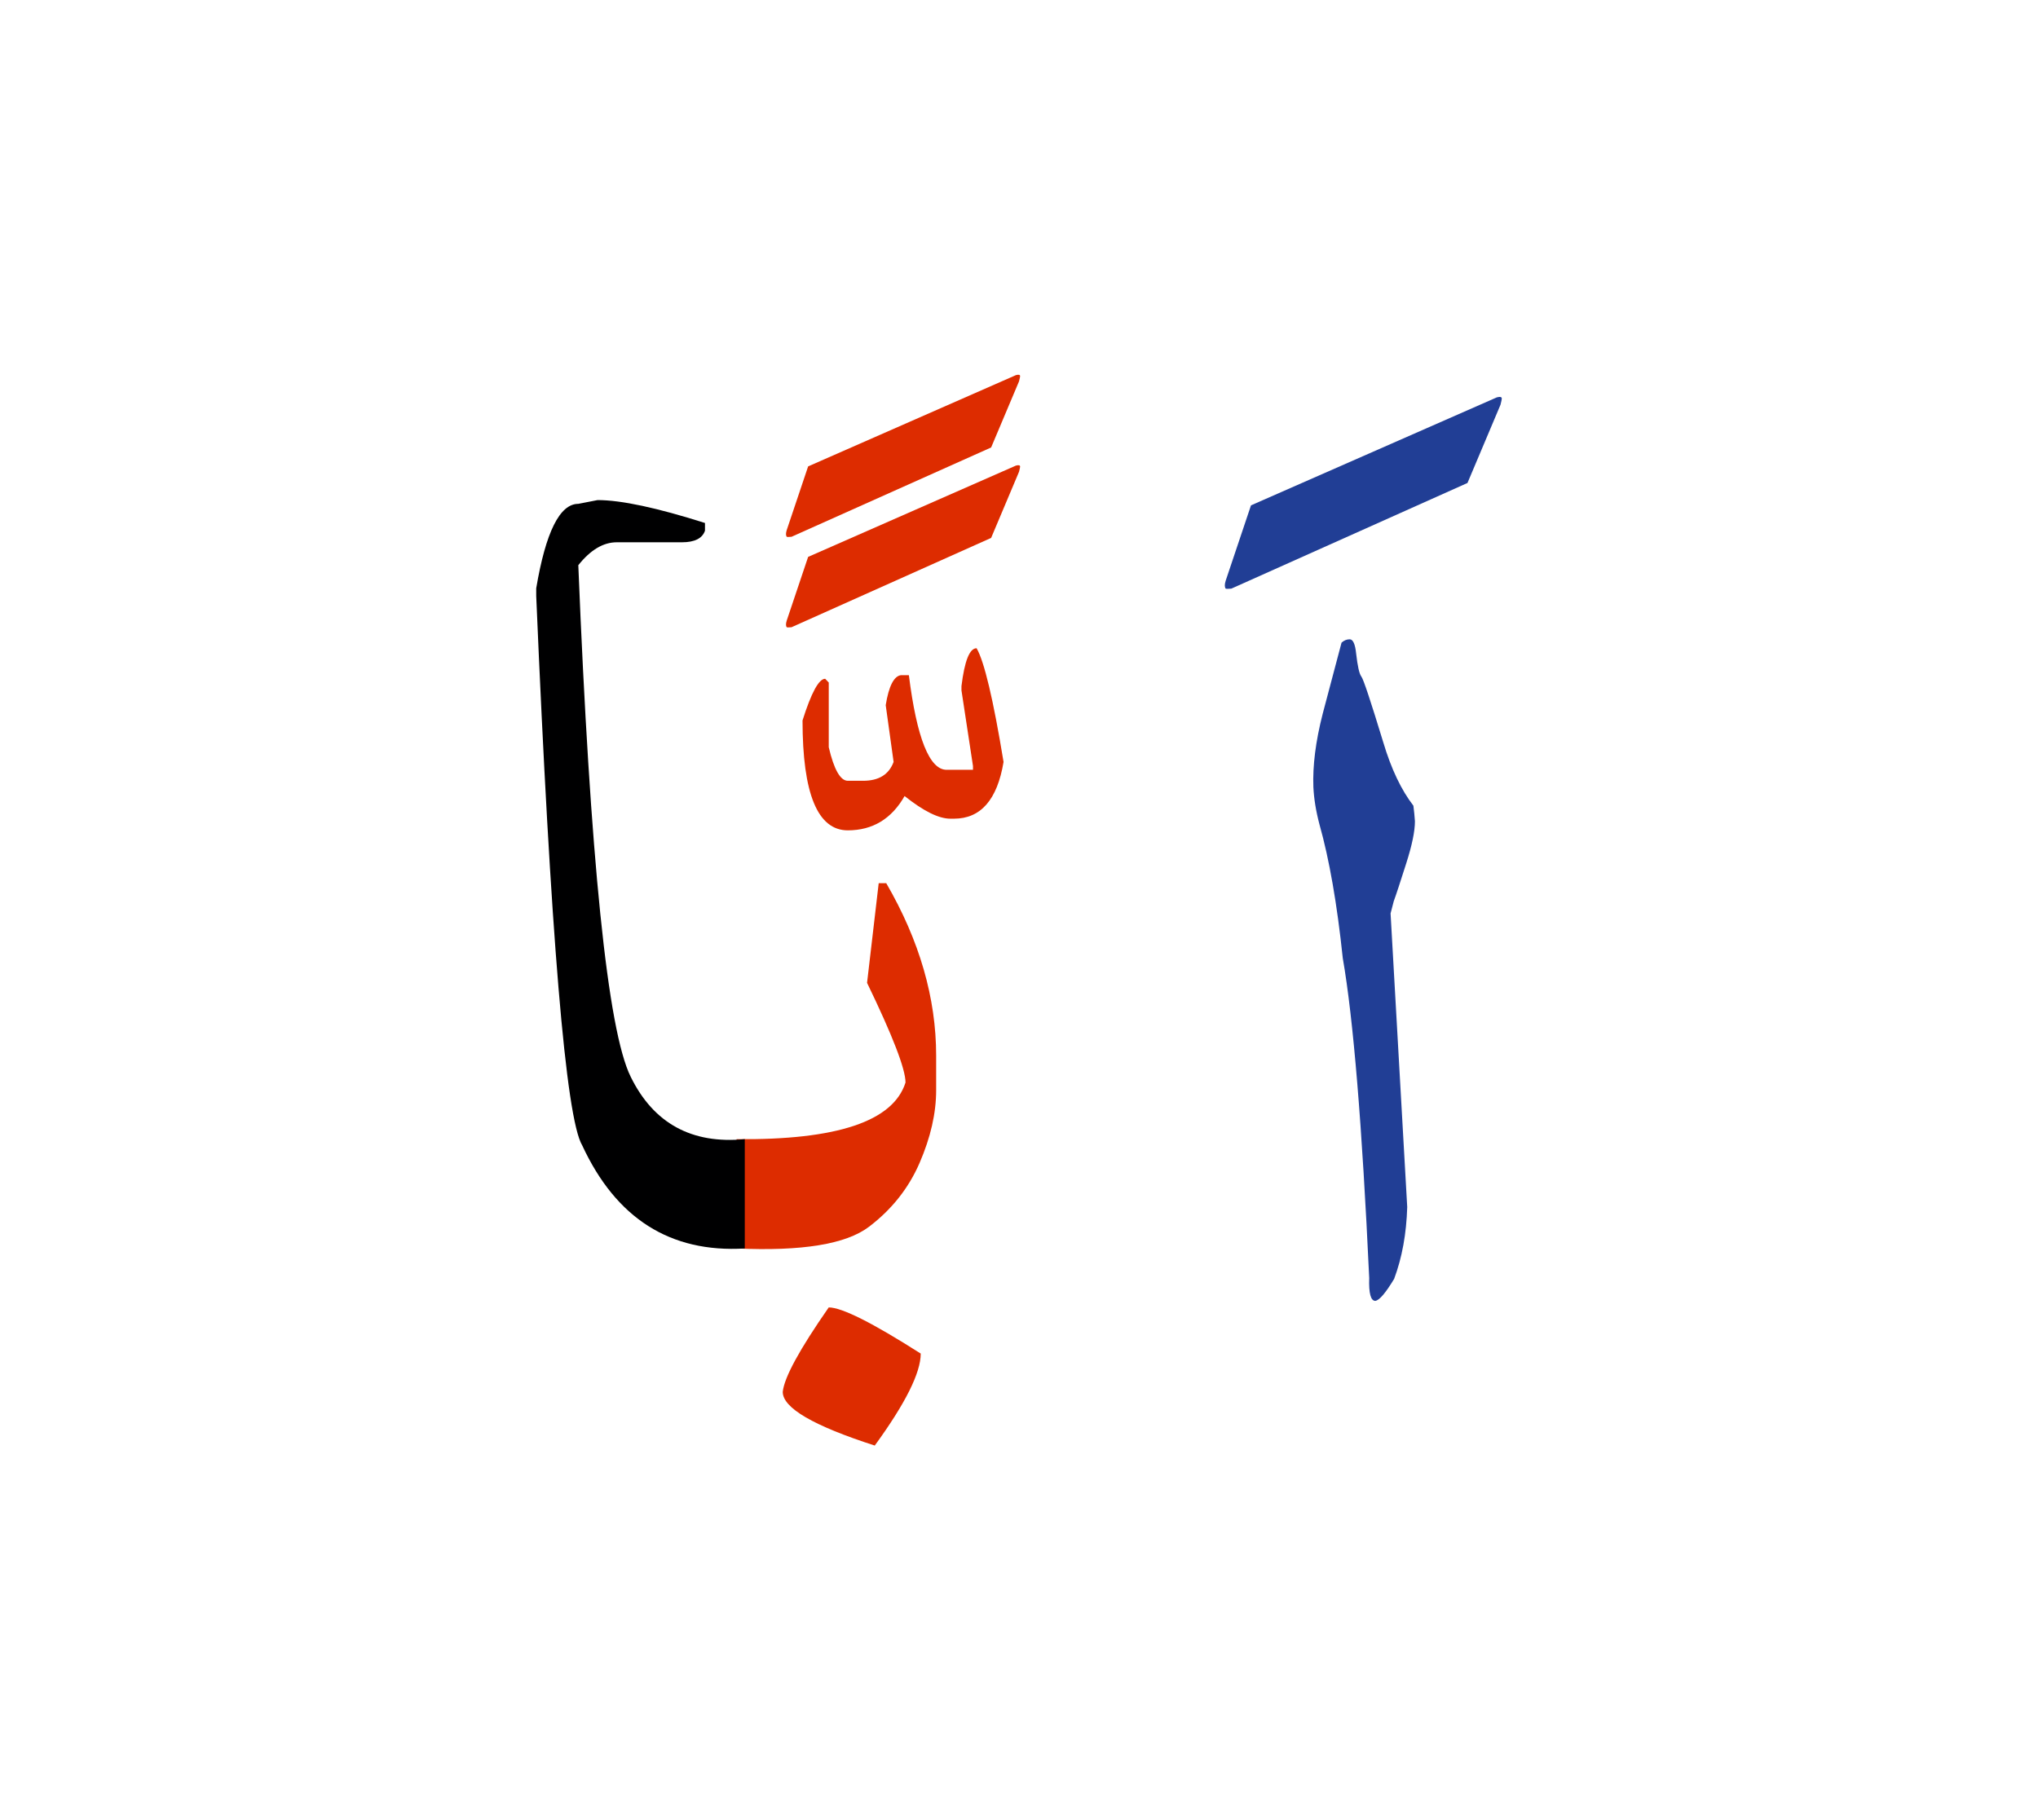 <svg id="vector" xmlns="http://www.w3.org/2000/svg" width="75" height="67" viewBox="0 0 83 73"><path fill="#DD2C00" d="M33.751,52.683c0.534,0 1.78,0.626 3.747,1.88c0,0.78 -0.62,2.027 -1.873,3.747c-2.5,-0.807 -3.747,-1.533 -3.747,-2.187C31.938,55.536 32.564,54.389 33.751,52.683z" id="path_0"/><path fill="#DD2C00" d="M29.998,45.829c4.094,0.04 6.38,-0.727 6.88,-2.307c0,-0.547 -0.521,-1.9 -1.566,-4.06l0.474,-4.06h0.307c1.359,2.34 2.033,4.687 2.033,7.026v1.407c0,0.94 -0.227,1.926 -0.674,2.96c-0.447,1.033 -1.141,1.906 -2.066,2.606c-0.934,0.707 -2.727,1 -5.387,0.88V45.829z" id="path_1"/><path fill="#000001" d="M30.331,50.282c-3.033,0.18 -5.239,-1.22 -6.62,-4.2c-0.666,-1.106 -1.286,-8.566 -1.873,-22.379v-0.313c0.387,-2.293 0.96,-3.44 1.713,-3.44l0.787,-0.153c0.96,0 2.42,0.313 4.373,0.933v0.313c-0.106,0.313 -0.42,0.473 -0.939,0.473h-2.654c-0.546,0 -1.066,0.307 -1.566,0.933c0.486,11.994 1.193,18.94 2.134,20.84c0.933,1.9 2.487,2.747 4.646,2.54V50.282z" id="path_2"/><path fill="#213e95" d="M57.311,48.594c-0.033,1.089 -0.209,2.058 -0.533,2.926c-0.346,0.573 -0.601,0.873 -0.766,0.896c-0.187,0 -0.271,-0.312 -0.249,-0.93c-0.289,-6.215 -0.646,-10.559 -1.077,-13.032c-0.232,-2.217 -0.551,-4.032 -0.947,-5.438c-0.147,-0.55 -0.227,-1.061 -0.25,-1.525c-0.033,-0.868 0.091,-1.866 0.381,-2.995l0.766,-2.892c0.102,-0.091 0.209,-0.136 0.334,-0.136c0.131,0 0.222,0.193 0.261,0.584c0.058,0.505 0.125,0.816 0.21,0.93c0.086,0.108 0.38,0.998 0.891,2.671c0.328,1.1 0.742,1.962 1.23,2.592c0.028,0.221 0.051,0.431 0.063,0.635c0,0.408 -0.119,0.981 -0.357,1.724c-0.238,0.743 -0.402,1.253 -0.505,1.531l-0.13,0.499L57.311,48.594z" id="path_3"/><path fill="#213e95" d="M49.916,23.086l1.032,-3.074l10.015,-4.4c0.137,-0.034 0.199,-0.017 0.199,0.051c0,0.034 -0.018,0.114 -0.052,0.25l-1.345,3.187l-9.617,4.304c-0.125,0.011 -0.198,0.011 -0.232,0C49.871,23.335 49.871,23.233 49.916,23.086z" id="path_4"/><path fill="#DD2C00" d="M39.773,25.832c0.314,0.541 0.68,2.085 1.098,4.631c-0.256,1.543 -0.93,2.312 -2.02,2.312h-0.146c-0.476,0 -1.09,-0.307 -1.865,-0.922c-0.527,0.929 -1.303,1.397 -2.312,1.397c-1.229,0 -1.844,-1.492 -1.844,-4.477c0.358,-1.134 0.666,-1.697 0.922,-1.697l0.146,0.153v2.634c0.213,0.915 0.477,1.368 0.776,1.368h0.622c0.643,0 1.053,-0.256 1.243,-0.768l-0.321,-2.312c0.124,-0.776 0.336,-1.186 0.621,-1.222h0.322c0.322,2.568 0.841,3.855 1.536,3.855h1.075v-0.154l-0.469,-3.08v-0.176C39.283,26.344 39.488,25.832 39.773,25.832z" id="path_5"/><path fill="#DD2C00" d="M32.039,24.709l0.873,-2.598l8.465,-3.72c0.115,-0.029 0.168,-0.014 0.168,0.043c0,0.029 -0.015,0.096 -0.044,0.21l-1.136,2.694l-8.129,3.638c-0.105,0.01 -0.168,0.01 -0.197,0C32.001,24.92 32.001,24.834 32.039,24.709z" id="path_6"/><path fill="#DD2C00" d="M32.039,21.023l0.873,-2.598l8.465,-3.719c0.115,-0.029 0.168,-0.015 0.168,0.043c0,0.029 -0.015,0.096 -0.044,0.211l-1.136,2.694l-8.129,3.638c-0.105,0.01 -0.168,0.01 -0.197,0C32.001,21.234 32.001,21.147 32.039,21.023z" id="path_7"/></svg>